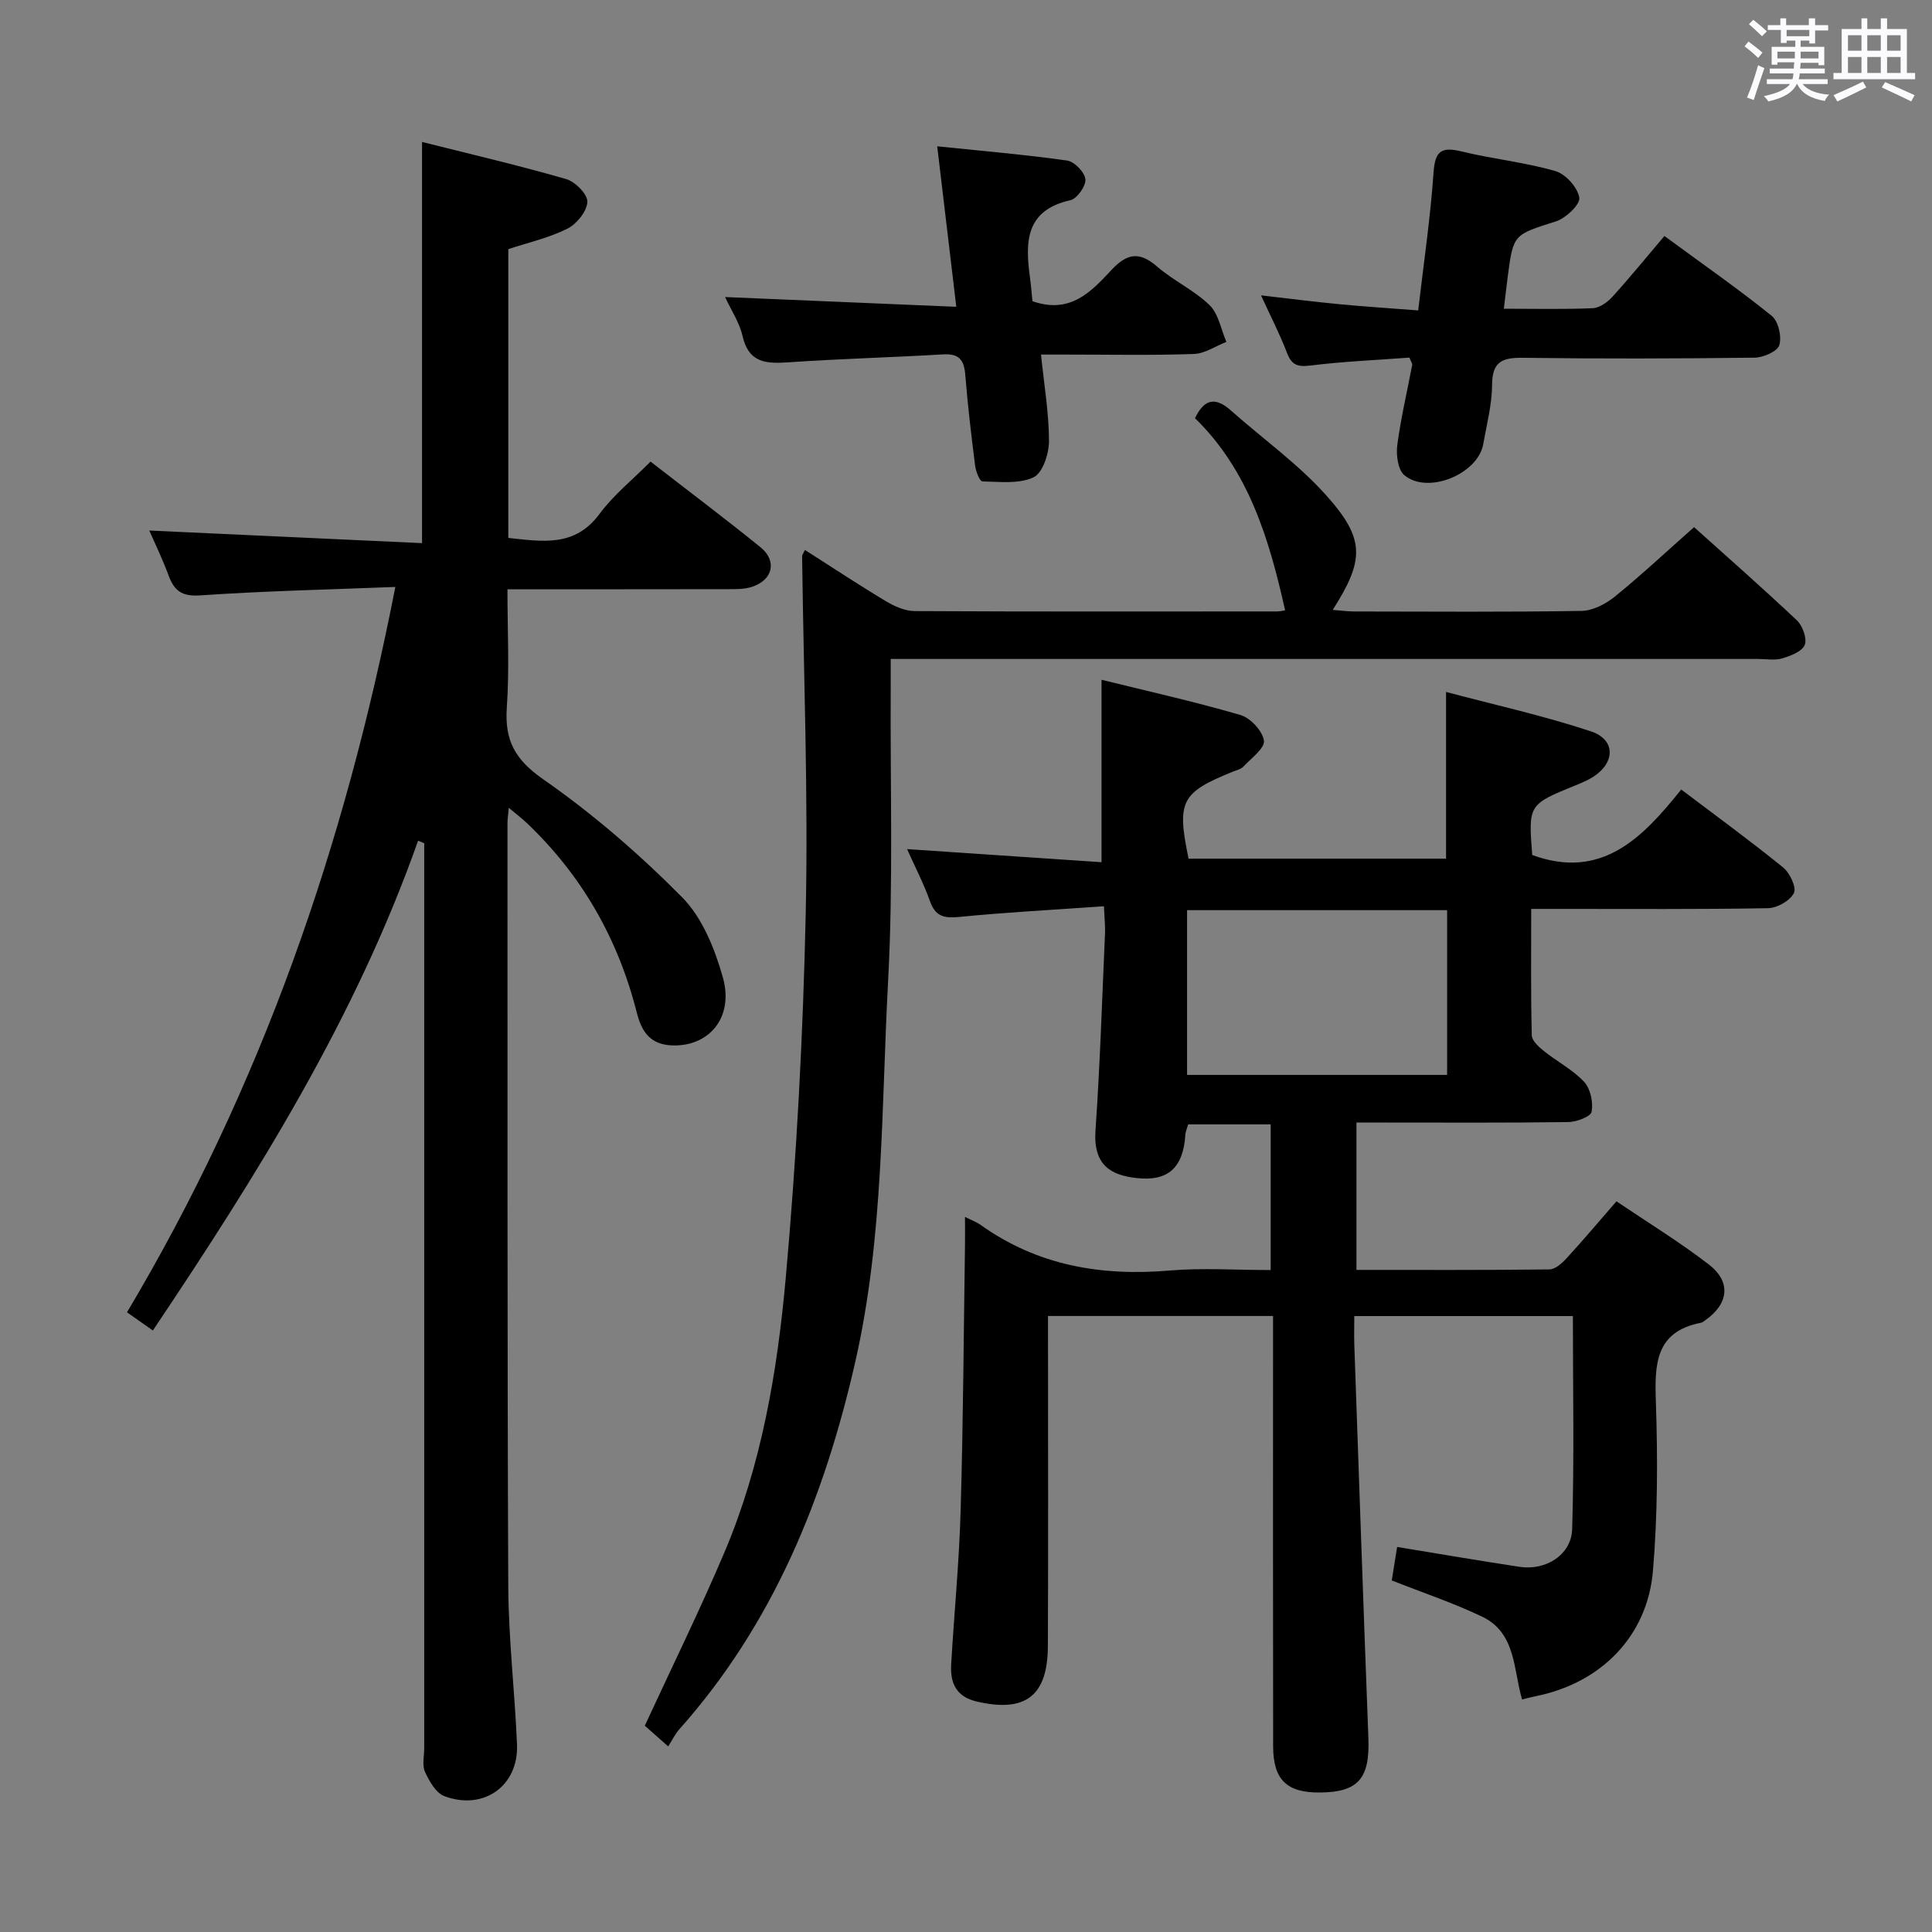 <svg enable-background="new 0 0 400 400" viewBox="0 0 400 400" xmlns="http://www.w3.org/2000/svg"><rect x="0" y="0" width="400" height="400" fill="#808080" stroke="none"/><path d="m361.2 9.6.8-1c.9.7 1.9 1.4 2.9 2.3l-.9 1.1c-1-1-2-1.8-2.8-2.4zm.5 10.6c.9-2.1 1.6-4.3 2.3-6.7.4.2.8.4 1.3.6-.7 2.1-1.5 4.3-2.2 6.6zm.4-15.2.9-.9c1 .8 2 1.6 2.8 2.4l-1 1c-.9-.9-1.8-1.7-2.7-2.5zm12.5-1.2h1.2v1.4h2.7v1.1h-2.7v2.7h-1.2v-.6h-1.8v1.3h4.9v3.8h-1.2v-.5h-3.7c0 .4-.1.9-.1 1.2h5.1v1h-5.2c0 .5-.1.9-.2 1.2h6v1h-5.2c1.1 1.3 2.9 2 5.5 2.2-.4.4-.7.8-.9 1.3-2.9-.5-4.8-1.6-5.7-3.5h-.1c-.8 1.7-2.7 2.9-5.9 3.6-.2-.4-.6-.8-.9-1.1 2.8-.6 4.6-1.4 5.4-2.5h-4.8v-1h5.3c.1-.3.2-.7.2-1.2h-4.9v-1h5c0-.4 0-.8.1-1.3h-3.5v.5h-1.2v-3.7h4.9v-1.3h-1.8v.5h-1.2v-2.7h-2.7v-1h2.6v-1.4h1.2v1.4h4.7v-1.4zm-6.6 8.3h3.6c0-.4 0-.9 0-1.4h-3.6zm1.9-4.6h4.7v-1.3h-4.7zm6.6 3.2h-3.7v1.4h3.7z" fill="#fbfafc"/><path d="m385.3 3.8h1.3v2.2h2.8v-2.2h1.3v2.2h4.1v9.1h1.7v1.3h-16.9v-1.3h1.7v-9.1h4.1v-2.2zm.4 13.1.7 1.2c-1.8.9-3.8 1.9-6 2.9-.2-.4-.5-.8-.8-1.3 2.3-1 4.3-1.9 6.1-2.8zm-3.1-6.4h2.8v-3.2h-2.8zm0 4.6h2.8v-3.3h-2.8zm4-4.6h2.8v-3.2h-2.8zm0 4.6h2.8v-3.3h-2.8zm3.7 1.9c2.1.9 4.1 1.8 6.1 2.7l-.7 1.3c-2.2-1.1-4.2-2-6.1-2.9zm3.2-9.7h-2.8v3.2h2.8v-3.1zm-2.8 7.8h2.8v-3.3h-2.8z" fill="#fbfafc"/><g fill="#010000"><path d="m228.56 187.63c-10.44.74-20.22 1.25-29.96 2.21-3.12.31-4.93-.08-6.06-3.26-1.32-3.71-3.15-7.23-4.74-10.78 13.63.92 26.97 1.82 40.26 2.71 0-12.96 0-25 0-37.77 9.34 2.31 19.14 4.49 28.75 7.29 2.07.6 4.58 3.29 4.87 5.31.22 1.57-2.63 3.64-4.24 5.37-.53.56-1.47.76-2.24 1.07-10.69 4.35-11.59 6.1-9.12 18h53.31c0-11.26 0-22.31 0-34.52 10.05 2.67 20.18 4.91 29.97 8.15 5.16 1.71 5.1 6.46.49 9.43-1.11.71-2.36 1.23-3.59 1.73-9.83 4-9.84 4-9.03 14.45 14.43 5.28 22.91-3.65 30.85-13.56 7.41 5.61 14.4 10.7 21.1 16.14 1.39 1.13 2.8 4.14 2.23 5.29-.8 1.59-3.46 3.11-5.35 3.14-14.32.26-28.66.14-42.99.15-1.8 0-3.6 0-6.05 0 0 8.99-.1 17.59.12 26.18.03 1.13 1.48 2.42 2.55 3.28 2.72 2.18 5.96 3.84 8.29 6.35 1.32 1.42 1.89 4.22 1.55 6.18-.17 1-3.11 2.12-4.81 2.14-12.66.18-25.32.1-37.99.1-1.81 0-3.63 0-5.89 0v30.51c13.4 0 26.67.06 39.95-.1 1.2-.01 2.6-1.27 3.54-2.29 3.37-3.67 6.59-7.49 10.34-11.81 6.39 4.32 13.01 8.37 19.13 13.08 4.67 3.6 4.1 8.15-.73 11.53-.27.19-.54.46-.85.52-9.55 1.84-9.65 8.6-9.39 16.42.39 11.63.37 23.34-.6 34.92-1.14 13.61-10.8 23.28-24.27 25.99-.81.16-1.62.38-2.83.68-1.81-6.12-1.23-13.76-8.22-17.12-5.93-2.85-12.22-4.94-18.76-7.53.3-1.87.68-4.26 1.11-6.93 8.5 1.39 16.92 2.84 25.37 4.12 5.4.82 10.71-2.48 10.87-7.81.44-14.6.15-29.21.15-44.11-15.16 0-29.89 0-45.26 0 0 2.2-.06 4.15.01 6.1.95 27.09 1.88 54.18 2.91 81.27.32 8.35-2.07 11.19-10 11.27-6.87.07-9.71-2.62-9.72-9.56-.05-27.66-.02-55.32-.02-82.98 0-1.96 0-3.91 0-6.12-15.73 0-30.81 0-46.59 0v5.39c0 20.99.07 41.99-.03 62.98-.05 10.36-4.7 13.78-14.7 11.46-4.34-1.01-5.54-3.88-5.32-7.72.62-10.61 1.66-21.21 1.96-31.84.53-18.3.63-36.61.9-54.92.03-1.76 0-3.52 0-5.86 1.5.75 2.42 1.07 3.19 1.62 11.79 8.44 24.98 10.69 39.18 9.48 6.77-.58 13.64-.1 20.92-.1 0-10.1 0-19.95 0-30.16-5.64 0-11.22 0-17.08 0-.19.69-.54 1.44-.59 2.21-.44 6.68-3.49 9.66-10.14 8.9-5.14-.59-8.97-2.54-8.46-9.87.93-13.43 1.36-26.89 1.95-40.33.12-1.64-.08-3.27-.2-6.07zm17.21 34.92h53.84c0-11.48 0-22.69 0-34.11-18.06 0-35.8 0-53.84 0z"/><path d="m105.34 167.25c-.14 1.57-.27 2.33-.27 3.09.02 52.65-.06 105.31.16 157.96.05 10.96 1.35 21.9 1.81 32.86.36 8.56-6.89 13.77-15.04 10.71-1.75-.66-3.13-3.09-4.01-5.02-.63-1.38-.16-3.28-.16-4.94 0-60.65 0-121.31 0-181.96 0-1.79 0-3.58 0-5.37-.42-.17-.85-.34-1.27-.52-12.93 36.65-33.29 69.16-54.91 101.4-1.79-1.26-3.24-2.27-5.36-3.76 27.67-46.41 45.07-96.44 55.56-150.18-13.95.55-27.22.84-40.45 1.75-3.85.26-5.36-1.04-6.53-4.21-1.19-3.23-2.71-6.35-3.96-9.22 18.85.87 37.51 1.73 56.47 2.61 0-28.13 0-55.17 0-83.06 10.1 2.54 20.06 4.86 29.88 7.7 1.86.54 4.44 3.19 4.35 4.73-.12 1.97-2.22 4.57-4.15 5.53-3.78 1.89-8.03 2.85-12.22 4.23v59.79c7.02.73 13.73 1.99 18.87-4.95 2.92-3.95 6.88-7.12 10.58-10.85 7.82 6.07 15.39 11.76 22.75 17.72 3.51 2.84 2.58 6.8-1.76 8.21-1.53.5-3.27.48-4.92.48-14.98.03-29.97.02-45.7.02 0 8.33.43 16.45-.13 24.5-.47 6.81 1.69 10.77 7.56 14.86 10.29 7.17 19.93 15.51 28.76 24.44 4.17 4.22 6.75 10.66 8.41 16.56 2.34 8.31-2.88 14.36-10.51 14.08-4.59-.17-6.33-2.92-7.31-6.79-3.85-15.2-11.31-28.33-22.69-39.18-1.01-.97-2.15-1.83-3.81-3.22z"/><path d="m138.34 361.57c-2.34-2.07-3.79-3.36-4.84-4.28 5.65-12.23 11.43-23.97 16.53-36 7.66-18.09 10.91-37.38 12.65-56.71 2.26-25.15 3.6-50.42 4.14-75.66.53-24.57-.45-49.18-.75-73.77 0-.27.24-.55.58-1.29 5.63 3.59 11.14 7.24 16.81 10.64 1.77 1.06 3.95 2.01 5.94 2.02 24.99.13 49.98.08 74.97.07.64 0 1.27-.16 1.7-.22-3.29-14.76-7.55-28.96-18.66-39.79 2.05-4.26 4.42-4.27 7.45-1.58 6.57 5.83 13.85 11.01 19.67 17.5 8.17 9.11 7.97 13.42 1.4 23.77 1.67.13 3.09.33 4.52.33 15.66.02 31.32.14 46.98-.12 2.33-.04 4.99-1.41 6.87-2.93 5.55-4.51 10.79-9.42 16.44-14.41 6.33 5.69 13.93 12.36 21.28 19.29 1.19 1.13 2.15 3.77 1.63 5.09-.54 1.36-2.92 2.27-4.66 2.79-1.53.46-3.3.12-4.97.12-57.48 0-114.96 0-172.44 0-2.13 0-4.26 0-7.17 0 0 2.4.01 4.33 0 6.26-.11 20.15.54 40.35-.54 60.45-1.41 26.33-.89 52.9-6.8 78.84-6.39 28.07-16.95 54.18-36.4 76.02-.87.97-1.46 2.22-2.33 3.57z"/><path d="m311.35 63.92c6.48 0 12.45.15 18.41-.11 1.4-.06 3.04-1.23 4.06-2.35 3.68-4.06 7.15-8.32 10.78-12.6 8.45 6.21 15.53 11.13 22.21 16.53 1.38 1.11 2.11 4.29 1.58 6.06-.38 1.29-3.29 2.57-5.09 2.6-15.98.2-31.96.24-47.94.03-4.24-.06-6.42.71-6.44 5.57-.02 4.1-1.11 8.2-1.83 12.29-1.09 6.22-11.51 10.51-16.35 6.43-1.32-1.12-1.71-4.17-1.45-6.19.73-5.58 2.04-11.09 3.09-16.63.05-.27-.21-.59-.57-1.51-6.71.5-13.65.79-20.52 1.64-2.68.33-3.88-.12-4.85-2.66-1.47-3.86-3.38-7.55-5.36-11.87 5.74.66 10.9 1.32 16.07 1.82 5.26.5 10.55.84 16.47 1.3 1.15-9.87 2.53-19.18 3.18-28.54.31-4.4 1.55-5.41 5.74-4.39 6.44 1.57 13.11 2.25 19.46 4.07 2.13.61 4.63 3.39 4.98 5.5.23 1.4-2.79 4.27-4.86 4.93-8.74 2.79-8.81 2.57-9.97 11.5-.24 1.95-.47 3.91-.8 6.58z"/><path d="m213.76 62.36c7.88 2.76 12.24-2.06 16.36-6.47 3.29-3.52 5.82-3.84 9.48-.67 3.38 2.92 7.64 4.86 10.82 7.95 1.87 1.82 2.37 5.03 3.49 7.62-2.25.87-4.48 2.43-6.75 2.5-8.81.3-17.64.12-26.47.12-1.6 0-3.21 0-5.16 0 .66 6.45 1.65 12.2 1.65 17.95 0 2.6-1.32 6.59-3.21 7.47-3.02 1.41-7 .91-10.57.84-.55-.01-1.36-2.06-1.51-3.24-.79-6.26-1.54-12.53-2.04-18.82-.24-3.08-1.28-4.44-4.58-4.24-10.6.63-21.23.9-31.83 1.63-4.65.32-8.39.28-9.7-5.42-.65-2.83-2.39-5.41-3.62-8.08 15.85.67 31.5 1.33 47.87 2.02-1.36-11.39-2.6-21.82-3.95-33.23 9.23.96 18.1 1.71 26.9 2.95 1.5.21 3.64 2.43 3.78 3.88.13 1.39-1.73 4.02-3.11 4.33-9.32 2.08-9.37 8.66-8.37 15.96.22 1.64.35 3.28.52 4.95z"/></g></svg>